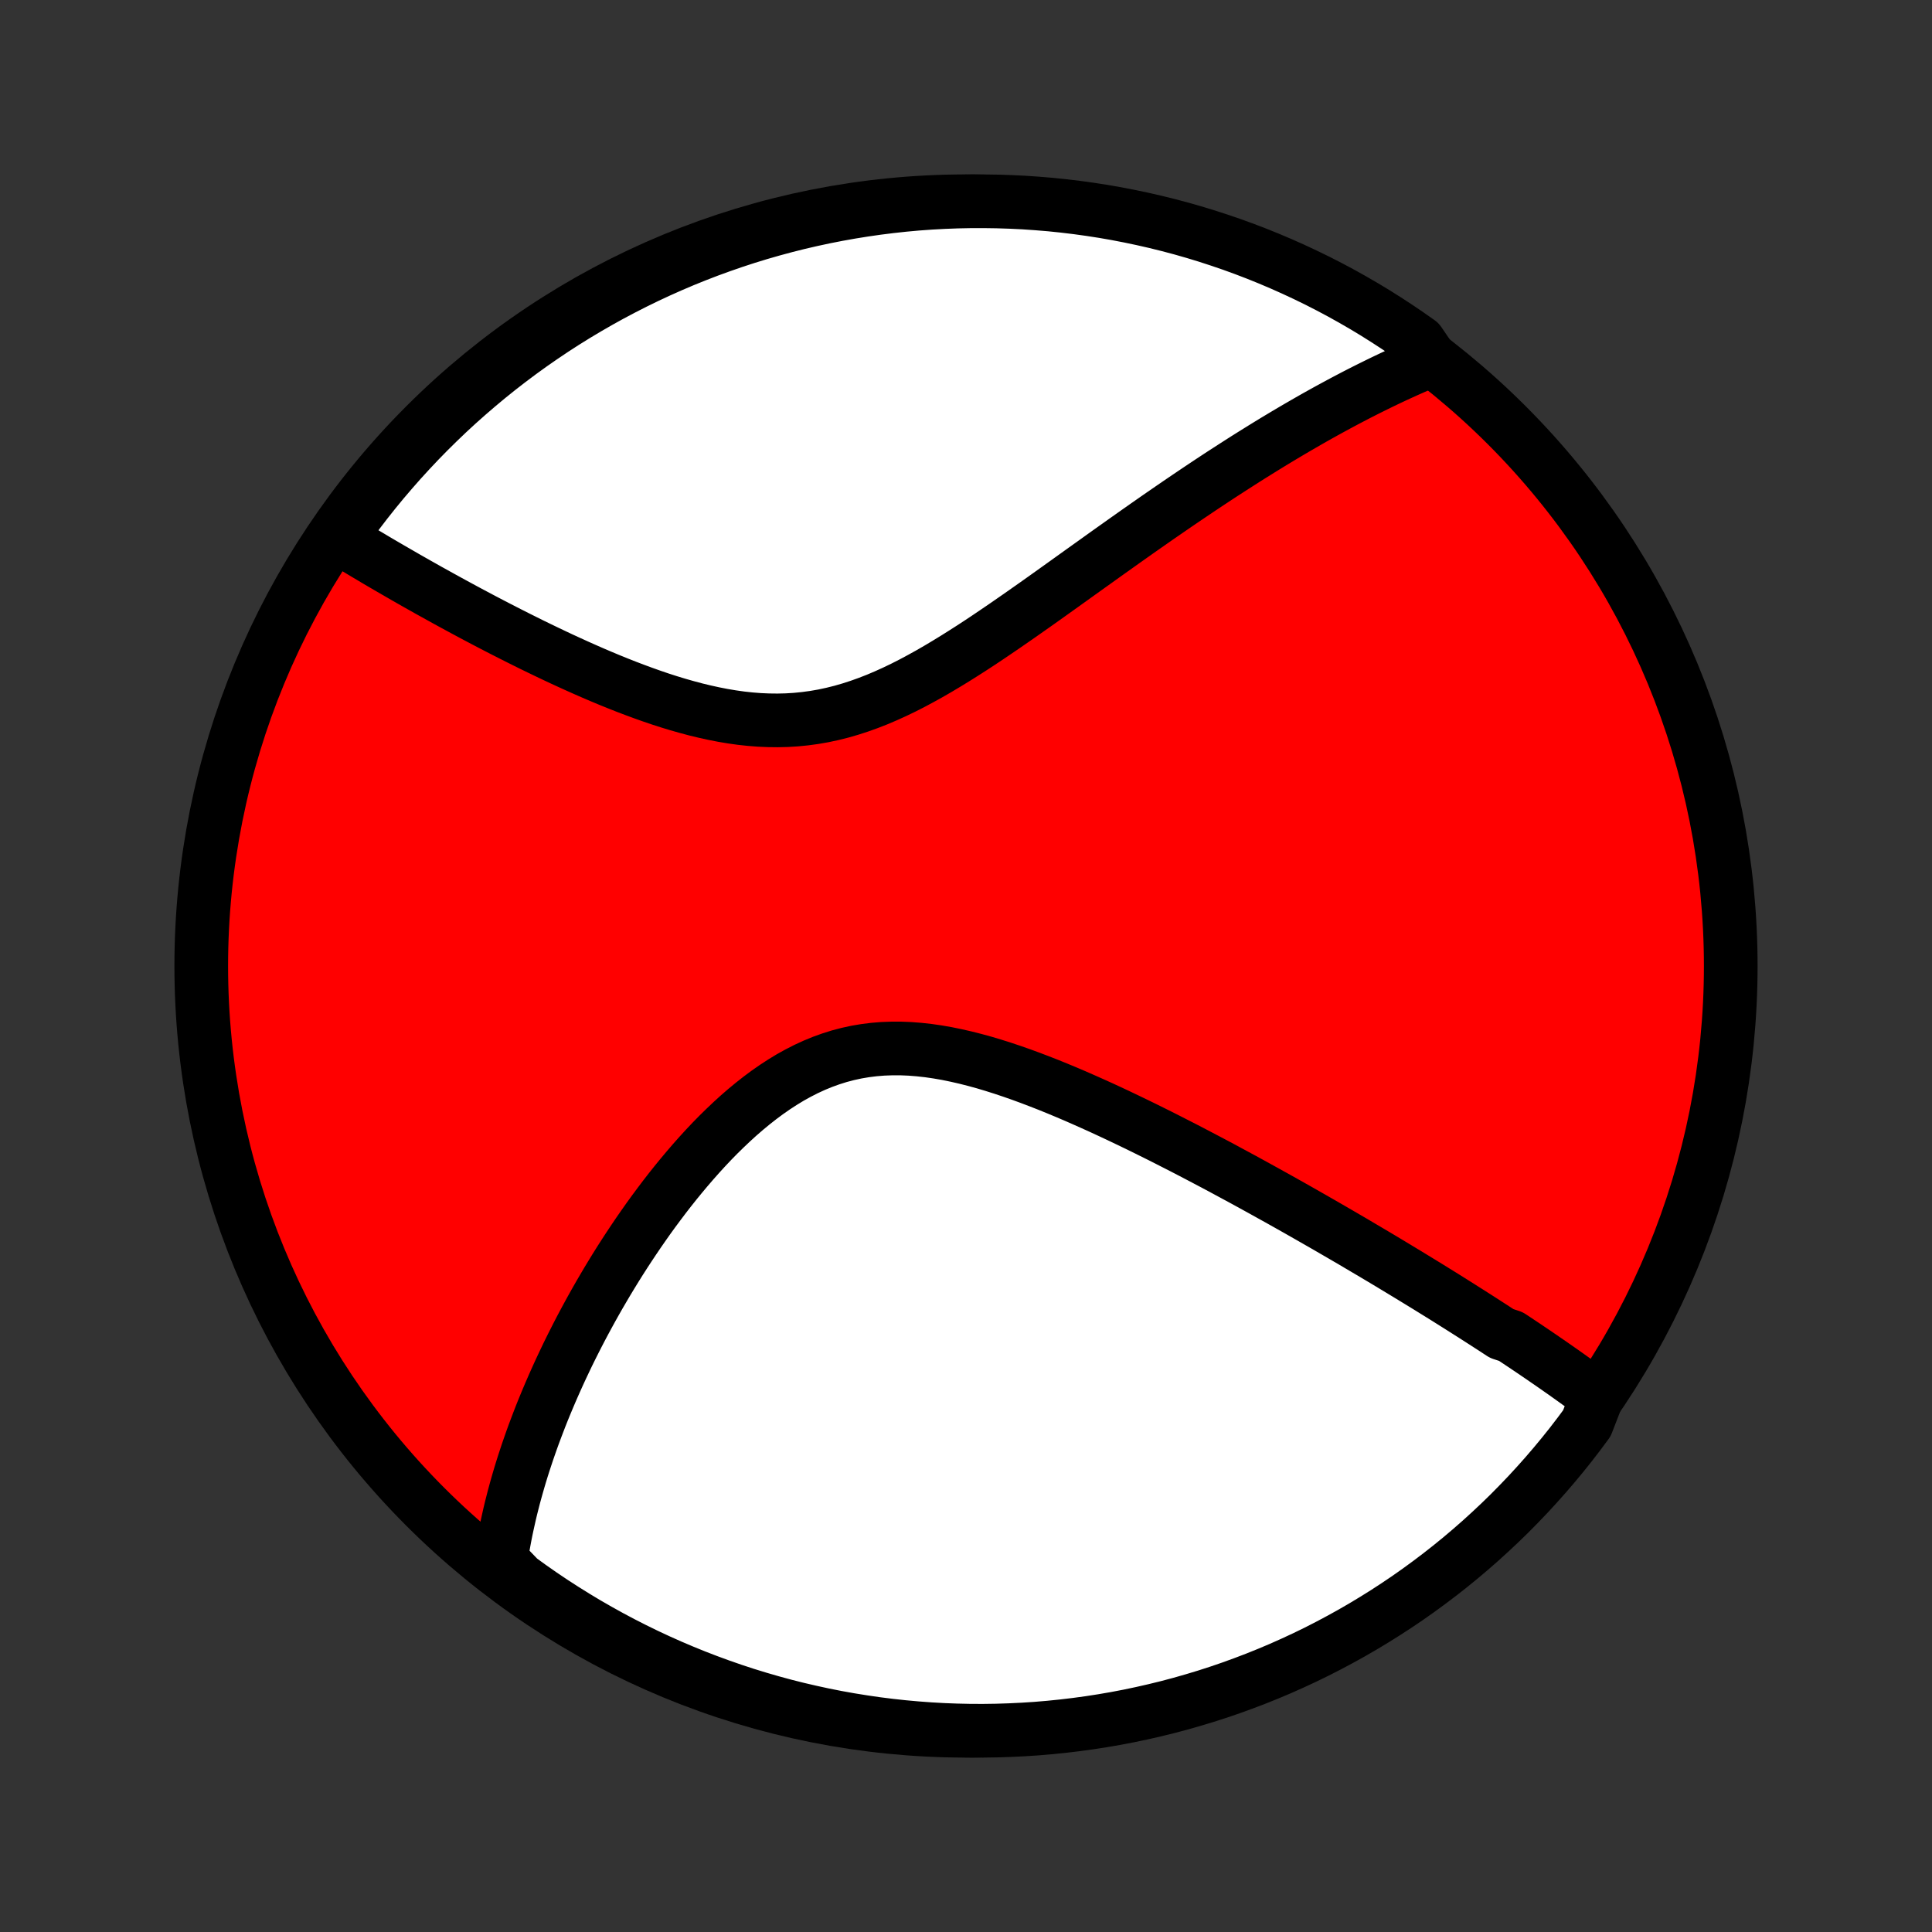 <?xml version="1.0" encoding="utf-8" standalone="no"?>
<!DOCTYPE svg PUBLIC "-//W3C//DTD SVG 1.1//EN"
  "http://www.w3.org/Graphics/SVG/1.1/DTD/svg11.dtd">
<!-- Created with matplotlib (http://matplotlib.org/) -->
<svg height="72pt" version="1.1" viewBox="0 0 72 72" width="72pt" xmlns="http://www.w3.org/2000/svg" xmlns:xlink="http://www.w3.org/1999/xlink">
 <rect x="0" y="0" width="72" height="72" fill="#333333" stroke="none"/>
 <defs>
  <style type="text/css">
*{stroke-linecap:butt;stroke-linejoin:round;}
  </style>
 </defs>
 <g id="figure_1">
  <g id="patch_1">
   <path d="
M0 72
L72 72
L72 0
L0 0
z
" style="fill:none;"/>
  </g>
  <g id="axes_1">
   <g id="PatchCollection_1">
    <defs>
     <path d="
M36 -7.5
C43.558 -7.5 50.808 -10.503 56.153 -15.848
C61.497 -21.192 64.5 -28.442 64.5 -36
C64.5 -43.558 61.497 -50.808 56.153 -56.153
C50.808 -61.497 43.558 -64.5 36 -64.5
C28.442 -64.5 21.192 -61.497 15.848 -56.153
C10.503 -50.808 7.5 -43.558 7.5 -36
C7.5 -28.442 10.503 -21.192 15.848 -15.848
C21.192 -10.503 28.442 -7.5 36 -7.5
z
" id="C0_0_a811fe30f3"/>
     <path d="
M59.52 -19.947
L59.366 -20.061
L59.212 -20.175
L59.057 -20.289
L58.901 -20.402
L58.744 -20.515
L58.587 -20.628
L58.429 -20.741
L58.271 -20.853
L58.111 -20.965
L57.951 -21.077
L57.79 -21.189
L57.628 -21.3
L57.466 -21.412
L57.303 -21.523
L57.139 -21.635
L56.974 -21.746
L56.808 -21.858
L56.641 -21.969
L56.473 -22.081
L56.305 -22.192
L55.964 -22.304
L55.793 -22.416
L55.62 -22.529
L55.446 -22.641
L55.271 -22.754
L55.095 -22.867
L54.918 -22.98
L54.739 -23.094
L54.559 -23.208
L54.378 -23.323
L54.196 -23.437
L54.012 -23.553
L53.827 -23.669
L53.64 -23.785
L53.452 -23.901
L53.262 -24.019
L53.07 -24.137
L52.877 -24.255
L52.682 -24.374
L52.486 -24.494
L52.287 -24.614
L52.087 -24.735
L51.885 -24.857
L51.681 -24.98
L51.475 -25.103
L51.267 -25.227
L51.056 -25.352
L50.844 -25.477
L50.629 -25.604
L50.413 -25.732
L50.193 -25.86
L49.972 -25.989
L49.748 -26.119
L49.522 -26.25
L49.293 -26.382
L49.061 -26.515
L48.827 -26.649
L48.59 -26.784
L48.351 -26.92
L48.108 -27.057
L47.863 -27.195
L47.615 -27.334
L47.364 -27.473
L47.11 -27.614
L46.853 -27.756
L46.593 -27.899
L46.33 -28.043
L46.063 -28.187
L45.794 -28.332
L45.522 -28.479
L45.246 -28.626
L44.967 -28.773
L44.684 -28.922
L44.399 -29.071
L44.11 -29.221
L43.818 -29.37
L43.522 -29.521
L43.224 -29.672
L42.922 -29.822
L42.617 -29.973
L42.309 -30.123
L41.997 -30.273
L41.683 -30.423
L41.365 -30.572
L41.045 -30.72
L40.722 -30.866
L40.396 -31.011
L40.068 -31.155
L39.737 -31.296
L39.403 -31.435
L39.068 -31.571
L38.73 -31.703
L38.391 -31.832
L38.05 -31.957
L37.707 -32.077
L37.363 -32.192
L37.018 -32.301
L36.673 -32.404
L36.327 -32.499
L35.98 -32.587
L35.634 -32.666
L35.288 -32.737
L34.943 -32.797
L34.599 -32.847
L34.256 -32.885
L33.914 -32.912
L33.575 -32.926
L33.238 -32.926
L32.903 -32.914
L32.571 -32.887
L32.242 -32.846
L31.917 -32.791
L31.595 -32.721
L31.276 -32.637
L30.962 -32.538
L30.651 -32.426
L30.345 -32.3
L30.043 -32.161
L29.745 -32.009
L29.451 -31.846
L29.163 -31.671
L28.879 -31.486
L28.599 -31.291
L28.324 -31.087
L28.054 -30.875
L27.789 -30.656
L27.528 -30.43
L27.272 -30.197
L27.021 -29.959
L26.774 -29.717
L26.532 -29.47
L26.295 -29.219
L26.063 -28.965
L25.835 -28.708
L25.612 -28.449
L25.393 -28.188
L25.179 -27.926
L24.969 -27.662
L24.764 -27.398
L24.564 -27.133
L24.367 -26.868
L24.175 -26.603
L23.988 -26.338
L23.804 -26.073
L23.625 -25.809
L23.45 -25.546
L23.279 -25.284
L23.111 -25.022
L22.948 -24.762
L22.789 -24.503
L22.633 -24.245
L22.482 -23.989
L22.333 -23.734
L22.189 -23.481
L22.048 -23.229
L21.911 -22.979
L21.777 -22.731
L21.646 -22.484
L21.519 -22.239
L21.395 -21.995
L21.274 -21.754
L21.156 -21.514
L21.042 -21.275
L20.93 -21.038
L20.821 -20.803
L20.716 -20.57
L20.613 -20.338
L20.513 -20.108
L20.416 -19.88
L20.321 -19.652
L20.229 -19.427
L20.14 -19.203
L20.054 -18.98
L19.97 -18.759
L19.888 -18.54
L19.809 -18.321
L19.733 -18.104
L19.658 -17.888
L19.587 -17.674
L19.517 -17.46
L19.45 -17.248
L19.385 -17.037
L19.323 -16.827
L19.263 -16.618
L19.205 -16.41
L19.149 -16.203
L19.096 -15.996
L19.044 -15.791
L18.995 -15.586
L18.949 -15.382
L18.904 -15.179
L18.861 -14.977
L18.821 -14.775
L18.783 -14.573
L18.747 -14.372
L18.714 -14.172
L18.682 -13.972
L18.653 -13.772
L18.959 -13.573
L19.361 -13.156
L19.767 -12.862
L20.178 -12.575
L20.594 -12.295
L21.015 -12.023
L21.441 -11.757
L21.87 -11.499
L22.305 -11.249
L22.743 -11.006
L23.185 -10.771
L23.631 -10.544
L24.081 -10.324
L24.535 -10.112
L24.992 -9.908
L25.453 -9.712
L25.916 -9.524
L26.383 -9.344
L26.853 -9.172
L27.325 -9.008
L27.8 -8.852
L28.278 -8.705
L28.758 -8.566
L29.24 -8.435
L29.724 -8.313
L30.21 -8.2
L30.698 -8.094
L31.188 -7.997
L31.679 -7.909
L32.171 -7.83
L32.665 -7.758
L33.159 -7.696
L33.654 -7.642
L34.151 -7.597
L34.647 -7.56
L35.144 -7.532
L35.641 -7.513
L36.139 -7.502
L36.636 -7.5
L37.133 -7.507
L37.63 -7.523
L38.127 -7.547
L38.622 -7.579
L39.117 -7.621
L39.611 -7.671
L40.104 -7.73
L40.596 -7.797
L41.086 -7.873
L41.574 -7.957
L42.061 -8.05
L42.546 -8.152
L43.029 -8.262
L43.51 -8.38
L43.989 -8.507
L44.465 -8.643
L44.939 -8.786
L45.41 -8.938
L45.878 -9.098
L46.343 -9.267
L46.805 -9.443
L47.264 -9.628
L47.719 -9.82
L48.17 -10.021
L48.618 -10.229
L49.062 -10.445
L49.502 -10.67
L49.938 -10.902
L50.37 -11.141
L50.797 -11.388
L51.22 -11.643
L51.639 -11.905
L52.052 -12.174
L52.461 -12.45
L52.864 -12.734
L53.262 -13.025
L53.656 -13.323
L54.043 -13.627
L54.426 -13.939
L54.802 -14.257
L55.173 -14.582
L55.538 -14.914
L55.897 -15.251
L56.251 -15.595
L56.597 -15.946
L56.938 -16.302
L57.272 -16.665
L57.6 -17.033
L57.921 -17.407
L58.236 -17.787
L58.544 -18.172
L58.844 -18.563
L59.138 -18.959
z
" id="C0_1_1608bdc9d0"/>
     <path d="
M53.341 -58.584
L53.155 -58.506
L52.969 -58.427
L52.783 -58.347
L52.597 -58.265
L52.41 -58.182
L52.223 -58.097
L52.035 -58.011
L51.847 -57.923
L51.659 -57.834
L51.47 -57.743
L51.28 -57.65
L51.09 -57.556
L50.899 -57.461
L50.708 -57.364
L50.515 -57.265
L50.322 -57.164
L50.128 -57.062
L49.933 -56.958
L49.737 -56.852
L49.54 -56.745
L49.342 -56.636
L49.143 -56.525
L48.942 -56.412
L48.741 -56.297
L48.538 -56.18
L48.334 -56.062
L48.128 -55.941
L47.922 -55.819
L47.713 -55.694
L47.503 -55.568
L47.292 -55.439
L47.079 -55.308
L46.865 -55.175
L46.648 -55.04
L46.43 -54.903
L46.211 -54.763
L45.989 -54.621
L45.766 -54.477
L45.54 -54.331
L45.313 -54.182
L45.084 -54.031
L44.852 -53.877
L44.619 -53.721
L44.383 -53.562
L44.145 -53.401
L43.905 -53.238
L43.663 -53.072
L43.418 -52.903
L43.171 -52.733
L42.922 -52.559
L42.67 -52.383
L42.416 -52.205
L42.16 -52.024
L41.901 -51.841
L41.64 -51.655
L41.376 -51.468
L41.11 -51.278
L40.841 -51.085
L40.569 -50.891
L40.295 -50.695
L40.019 -50.497
L39.74 -50.297
L39.459 -50.096
L39.175 -49.893
L38.889 -49.689
L38.6 -49.484
L38.308 -49.279
L38.015 -49.073
L37.718 -48.867
L37.42 -48.661
L37.119 -48.456
L36.816 -48.251
L36.511 -48.048
L36.203 -47.847
L35.893 -47.649
L35.581 -47.453
L35.267 -47.261
L34.952 -47.073
L34.633 -46.889
L34.313 -46.712
L33.992 -46.54
L33.668 -46.375
L33.342 -46.218
L33.015 -46.07
L32.686 -45.93
L32.355 -45.801
L32.023 -45.682
L31.689 -45.574
L31.354 -45.477
L31.017 -45.393
L30.68 -45.321
L30.341 -45.262
L30.001 -45.216
L29.661 -45.182
L29.32 -45.161
L28.979 -45.153
L28.637 -45.157
L28.296 -45.172
L27.955 -45.199
L27.614 -45.236
L27.274 -45.284
L26.935 -45.341
L26.597 -45.407
L26.261 -45.481
L25.926 -45.562
L25.593 -45.651
L25.263 -45.745
L24.934 -45.845
L24.608 -45.95
L24.285 -46.06
L23.964 -46.174
L23.647 -46.291
L23.332 -46.411
L23.021 -46.534
L22.712 -46.659
L22.408 -46.786
L22.106 -46.915
L21.809 -47.045
L21.515 -47.176
L21.224 -47.308
L20.937 -47.44
L20.654 -47.573
L20.375 -47.706
L20.099 -47.839
L19.827 -47.971
L19.559 -48.104
L19.295 -48.236
L19.035 -48.367
L18.778 -48.498
L18.525 -48.628
L18.275 -48.758
L18.03 -48.886
L17.788 -49.014
L17.549 -49.141
L17.314 -49.267
L17.083 -49.392
L16.855 -49.516
L16.63 -49.639
L16.409 -49.761
L16.191 -49.882
L15.976 -50.001
L15.765 -50.12
L15.557 -50.237
L15.351 -50.354
L15.149 -50.469
L14.95 -50.584
L14.754 -50.697
L14.56 -50.809
L14.37 -50.92
L14.181 -51.03
L13.996 -51.139
L13.814 -51.248
L13.633 -51.355
L13.456 -51.461
L13.281 -51.567
L13.108 -51.671
L12.938 -51.775
L12.77 -51.877
L12.749 -51.979
L13.041 -52.482
L13.339 -52.886
L13.644 -53.284
L13.956 -53.677
L14.274 -54.064
L14.6 -54.446
L14.931 -54.822
L15.27 -55.193
L15.614 -55.558
L15.965 -55.917
L16.322 -56.269
L16.684 -56.616
L17.053 -56.956
L17.428 -57.29
L17.808 -57.617
L18.193 -57.938
L18.584 -58.252
L18.981 -58.56
L19.382 -58.86
L19.789 -59.154
L20.201 -59.44
L20.617 -59.72
L21.038 -59.992
L21.464 -60.257
L21.894 -60.514
L22.328 -60.764
L22.767 -61.007
L23.209 -61.241
L23.655 -61.468
L24.106 -61.688
L24.559 -61.899
L25.017 -62.103
L25.477 -62.299
L25.941 -62.486
L26.408 -62.666
L26.878 -62.837
L27.351 -63.001
L27.826 -63.156
L28.304 -63.303
L28.784 -63.441
L29.266 -63.571
L29.75 -63.693
L30.237 -63.806
L30.725 -63.911
L31.214 -64.007
L31.705 -64.095
L32.198 -64.174
L32.691 -64.245
L33.186 -64.307
L33.681 -64.361
L34.177 -64.406
L34.674 -64.442
L35.171 -64.469
L35.668 -64.488
L36.166 -64.498
L36.663 -64.499
L37.16 -64.492
L37.657 -64.476
L38.153 -64.452
L38.649 -64.418
L39.144 -64.377
L39.638 -64.326
L40.13 -64.267
L40.622 -64.199
L41.112 -64.123
L41.6 -64.038
L42.087 -63.944
L42.572 -63.842
L43.055 -63.732
L43.536 -63.613
L44.015 -63.486
L44.491 -63.35
L44.964 -63.206
L45.435 -63.053
L45.903 -62.893
L46.368 -62.724
L46.83 -62.547
L47.288 -62.362
L47.743 -62.169
L48.194 -61.968
L48.642 -61.759
L49.086 -61.543
L49.526 -61.318
L49.962 -61.086
L50.393 -60.846
L50.82 -60.599
L51.243 -60.344
L51.661 -60.081
L52.074 -59.812
L52.482 -59.535
L52.886 -59.251
z
" id="C0_2_73bbbf3480"/>
    </defs>
    <g clip-path="url(#p1bffca34e9)">
     <use style="fill:#ff0000;stroke:#000000;stroke-width:2.0;" x="0.0" xlink:href="#C0_0_a811fe30f3" y="72.0"/>
    </g>
    <g clip-path="url(#p1bffca34e9)">
     <use style="fill:#ffffff;stroke:#000000;stroke-width:2.0;" x="0.0" xlink:href="#C0_1_1608bdc9d0" y="72.0"/>
    </g>
    <g clip-path="url(#p1bffca34e9)">
     <use style="fill:#ffffff;stroke:#000000;stroke-width:2.0;" x="0.0" xlink:href="#C0_2_73bbbf3480" y="72.0"/>
    </g>
   </g>
  </g>
 </g>
 <defs>
  <clipPath id="p1bffca34e9">
   <rect height="72.0" width="72.0" x="0.0" y="0.0"/>
  </clipPath>
 </defs>
</svg>
